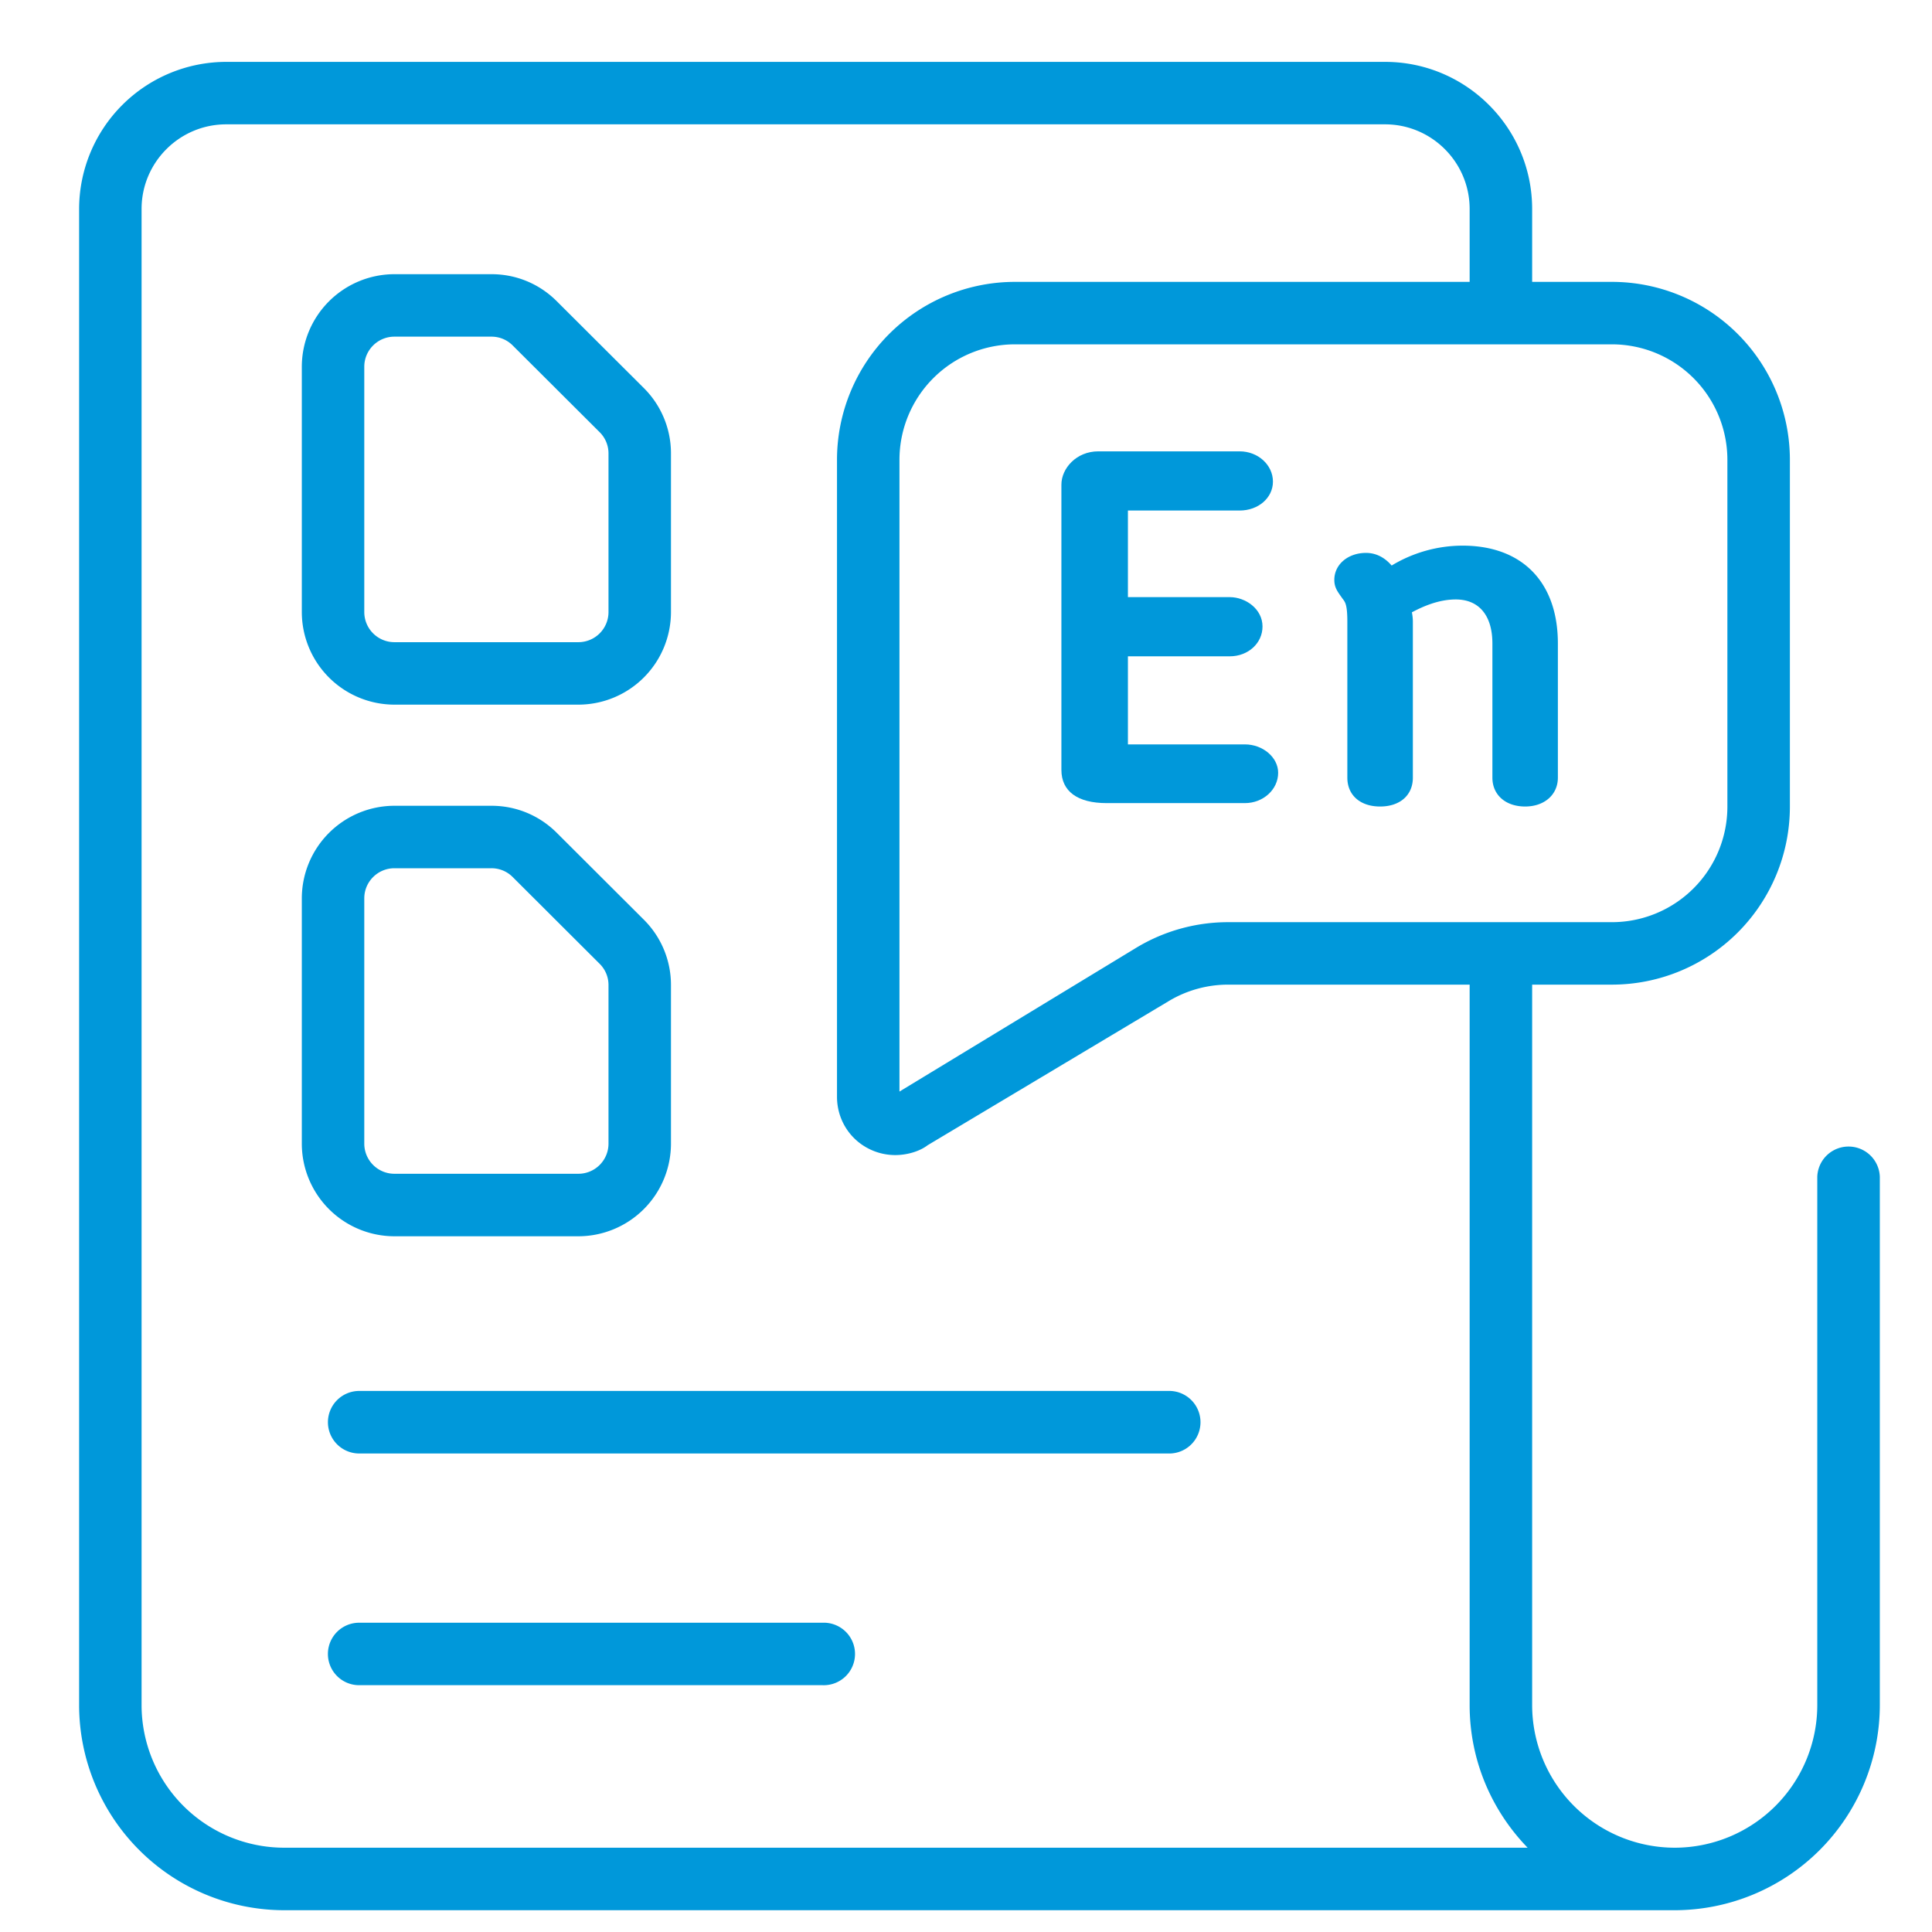 <svg xmlns="http://www.w3.org/2000/svg" xml:space="preserve" width="66.667" height="66.667"><defs><clipPath clipPathUnits="userSpaceOnUse" id="a"><path d="M0 50h50V0H0Z"/></clipPath></defs><g clip-path="url(#a)" transform="matrix(1.333 0 0 -1.333 0 66.667)"><path d="M0 0c0 1.208.983 2.191 2.191 2.191h29.998c1.208 0 2.19-.983 2.19-2.191v-1.887H22.605a4.608 4.608 0 0 1-4.603-4.603v-16.491c0-.578.32-1.096.831-1.35.209-.105.443-.16.678-.16.323 0 .645.106.836.254l6.248 3.735c.463.277.993.423 1.532.423h6.252V-38.73c0-1.434.574-2.735 1.501-3.691H3.691A3.695 3.695 0 0 0 0-38.73Zm41.051-6.49v-8.986a2.99 2.99 0 0 0-2.985-2.986h-9.939a4.6 4.6 0 0 1-2.361-.652l-6.147-3.733V-6.49a2.99 2.99 0 0 0 2.986 2.986h15.461a2.99 2.99 0 0 0 2.985-2.986M3.691-44.039h35.997a5.316 5.316 0 0 1 5.309 5.309v13.678a.81.81 0 0 1-1.619 0V-38.73a3.694 3.694 0 0 0-3.69-3.691 3.695 3.695 0 0 0-3.691 3.691v18.651h2.069a4.608 4.608 0 0 1 4.603 4.603v8.986a4.608 4.608 0 0 1-4.603 4.603h-2.069V0c0 2.1-1.708 3.808-3.808 3.808H2.191A3.813 3.813 0 0 1-1.617 0v-38.73a5.315 5.315 0 0 1 5.308-5.309" style="fill:#0098da;fill-opacity:1;fill-rule:nonzero;stroke:none" transform="translate(3.665 44.603)"/><path d="M0 0a.81.81 0 0 1 .808-.809h20.998a.81.81 0 0 1 0 1.619H.808A.81.81 0 0 1 0 0" style="fill:#0098da;fill-opacity:1;fill-rule:nonzero;stroke:none" transform="translate(8.489 13.196)"/><path d="M0 0h-11.999a.808.808 0 1 1 0-1.617H0A.809.809 0 1 1 0 0" style="fill:#0098da;fill-opacity:1;fill-rule:nonzero;stroke:none" transform="translate(21.296 8.006)"/><path d="M0 0c0 .43.35.779.78.779h2.512c.208 0 .402-.08.549-.227l2.252-2.246a.775.775 0 0 0 .229-.552v-4.105a.78.78 0 0 0-.779-.779H.78a.78.78 0 0 0-.78.779Zm.78-8.747h4.763a2.399 2.399 0 0 1 2.396 2.396v4.106a2.383 2.383 0 0 1-.705 1.696L4.983 1.696c-.452.452-1.052.7-1.69.7H.78A2.4 2.4 0 0 1-1.617 0v-6.351A2.4 2.4 0 0 1 .78-8.747" style="fill:#0098da;fill-opacity:1;fill-rule:nonzero;stroke:none" transform="translate(9.43 40.519)"/><path d="M0 0c0 .43.35.779.78.779h2.512a.773.773 0 0 0 .549-.227l2.252-2.247a.771.771 0 0 0 .229-.551v-4.105a.78.78 0 0 0-.779-.779H.78a.78.78 0 0 0-.78.779Zm.78-8.748h4.763a2.4 2.4 0 0 1 2.396 2.397v4.105A2.38 2.38 0 0 1 7.234-.55L4.983 1.696c-.452.451-1.052.7-1.69.7H.78A2.4 2.4 0 0 1-1.617 0v-6.351A2.4 2.4 0 0 1 .78-8.748" style="fill:#0098da;fill-opacity:1;fill-rule:nonzero;stroke:none" transform="translate(9.43 26.758)"/><path d="M0 0h3.578c.475 0 .861.352.861.785 0 .398-.394.735-.861.735H.55V3.8h2.637c.475 0 .847.339.847.772 0 .454-.438.76-.847.76H.55v2.242h2.893c.483 0 .861.328.861.748 0 .432-.386.784-.861.784h-3.66c-.571 0-.955-.445-.955-.86V.86C-1.172.306-.756 0 0 0" style="fill:#0098da;fill-opacity:1;fill-rule:nonzero;stroke:none" transform="translate(28.648 29.223)"/><path d="M0 0c.059-.077.113-.151.113-.58v-4.039c0-.453.333-.747.848-.747.516 0 .848.294.848.747V-.58c0 .072-.008.153-.025.241.416.223.788.333 1.136.333.602 0 .948-.416.948-1.14v-3.473c0-.446.341-.747.848-.747.499 0 .847.307.847.747v3.473c0 1.586-.922 2.533-2.468 2.533A3.556 3.556 0 0 1 1.26.872c-.184.214-.411.327-.663.327-.468 0-.821-.3-.821-.698 0-.188.074-.291.181-.441C-.028.038-.015.019 0 0" style="fill:#0098da;fill-opacity:1;fill-rule:nonzero;stroke:none" transform="translate(34.765 34.501)"/></g></svg>